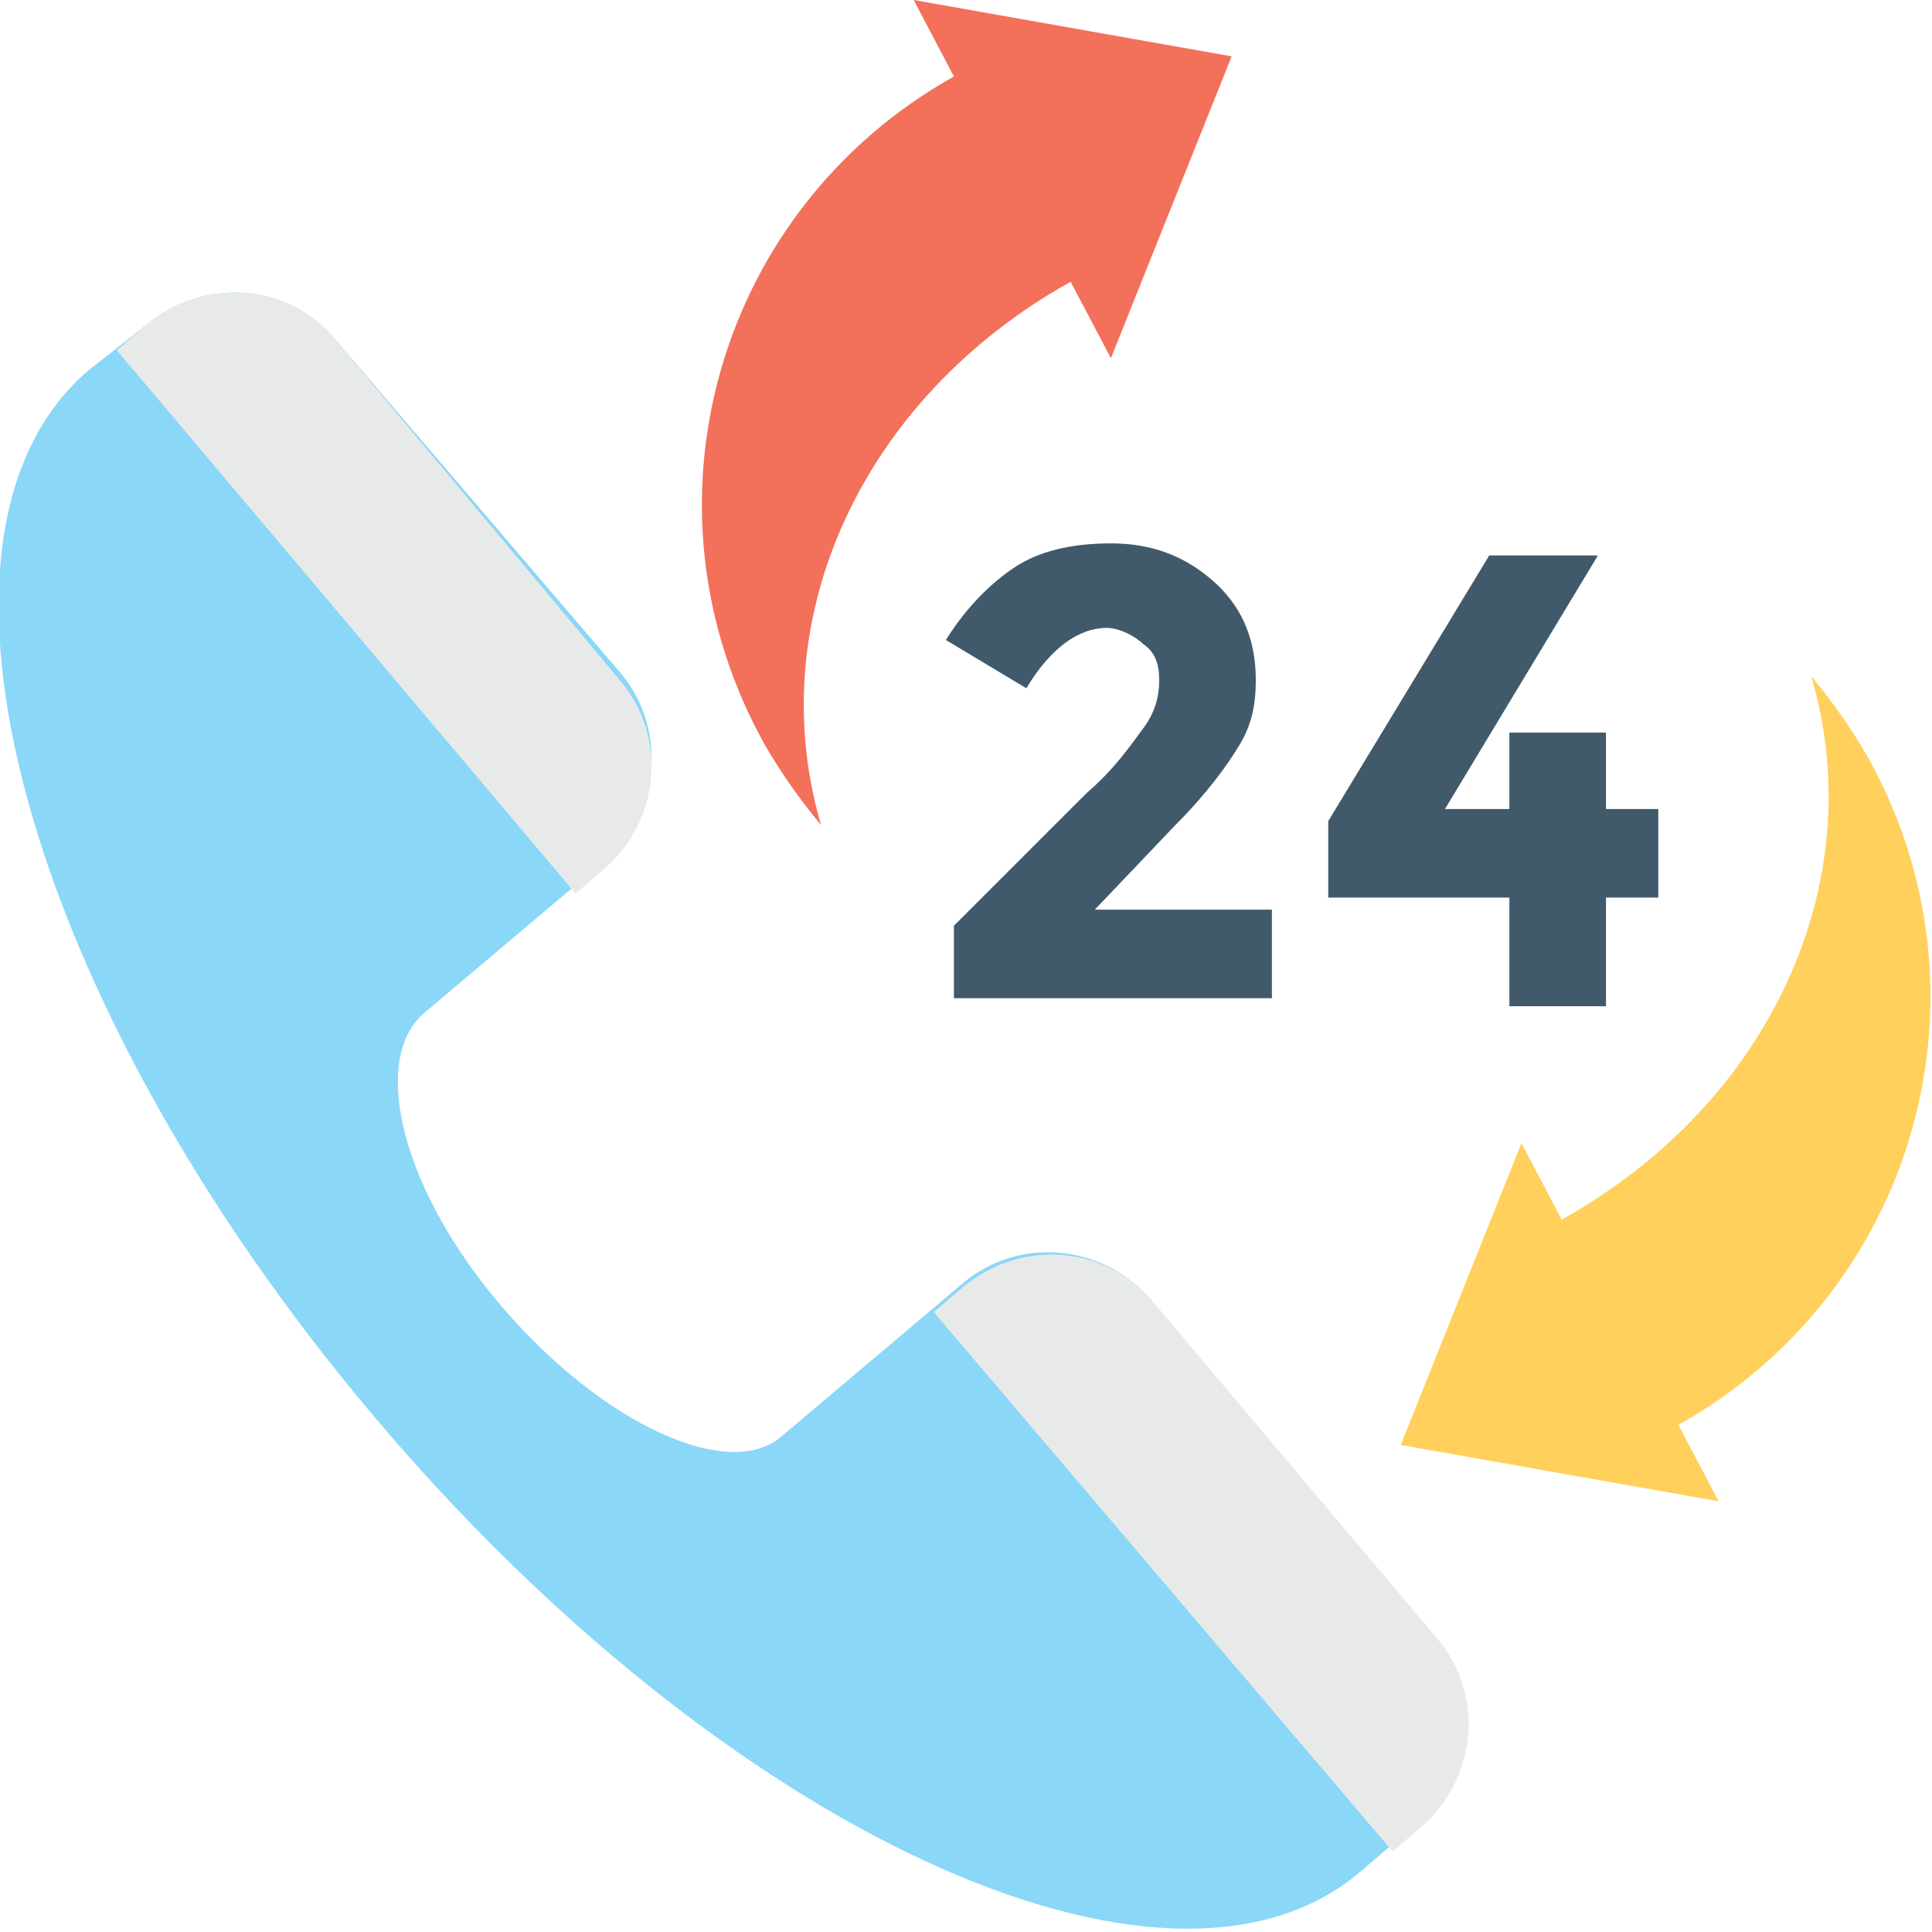 <?xml version="1.0" encoding="utf-8"?>
<!-- Generator: Adobe Illustrator 18.0.0, SVG Export Plug-In . SVG Version: 6.00 Build 0)  -->
<!DOCTYPE svg PUBLIC "-//W3C//DTD SVG 1.1//EN" "http://www.w3.org/Graphics/SVG/1.1/DTD/svg11.dtd">
<svg version="1.1" id="Layer_1" xmlns="http://www.w3.org/2000/svg" xmlns:xlink="http://www.w3.org/1999/xlink" x="0px" y="0px"
	 viewBox="0 0 48 48" enable-background="new 0 0 48 48" xml:space="preserve">
<g>
	<g>
		<g>
			<g>
				<path fill="#8AD7F8" d="M28.6,32.3c-1.2-1.4-3.3-1.6-4.7-0.4l-4.5,3.8c-1.3,1.1-4.4-0.3-6.9-3.2s-3.3-6.1-2-7.3l4.5-3.8
					c1.4-1.2,1.6-3.3,0.4-4.7L8.3,8.4C7.1,7,5,6.9,3.6,8.1L2.2,9.2c-4.8,4.1-1.6,15.7,7.1,26l0,0c8.7,10.3,19.7,15.4,24.5,11.3
					l1.4-1.2c1.4-1.2,1.6-3.3,0.4-4.7L28.6,32.3z"/>
			</g>
			<g>
				<path fill="#E8EAE9" d="M23.9,32l-0.7,0.6L34.6,46l0.7-0.6c1.4-1.2,1.6-3.3,0.4-4.7l-7.1-8.4C27.4,30.9,25.3,30.8,23.9,32z"/>
				<path fill="#E8EAE9" d="M3.6,8.1L2.9,8.7l11.4,13.5l0.7-0.6c1.4-1.2,1.6-3.3,0.4-4.7L8.3,8.4C7.1,7,5,6.9,3.6,8.1z"/>
			</g>
		</g>
		<g>
			<g>
				<path fill="#415A6B" d="M28.4,18.1c0.3-0.4,0.4-0.8,0.4-1.2c0-0.4-0.1-0.7-0.4-0.9c-0.2-0.2-0.6-0.4-0.9-0.4
					c-0.7,0-1.4,0.5-2,1.5l-2-1.2c0.5-0.8,1.1-1.4,1.7-1.8c0.6-0.4,1.4-0.6,2.4-0.6s1.8,0.3,2.5,0.9s1.1,1.4,1.1,2.5
					c0,0.6-0.1,1.1-0.4,1.6c-0.3,0.5-0.8,1.2-1.6,2l-2,2.1h4.4v2.2h-7.9v-1.8l3.3-3.3C27.7,19.1,28.1,18.5,28.4,18.1z"/>
				<path fill="#415A6B" d="M37.5,20.1v-1.9h2.4v1.9h1.3v2.2h-1.3v2.7h-2.4v-2.7H33v-1.9l4-6.6h2.7l-3.8,6.3H37.5z"/>
			</g>
		</g>
		<g>
			<g>
				<g>
					<path fill="#FFD15C" d="M37.8,28.4l1,1.9c5.2-2.9,7.7-8.4,6.2-13.5c0.5,0.6,1,1.3,1.4,2c3.3,5.9,1.2,13.3-4.7,16.6l1,1.9
						l-7.9-1.4L37.8,28.4z"/>
				</g>
			</g>
			<g>
				<g>
					<path fill="#F3705A" d="M27.6,8.9l-1-1.9c-5.2,2.9-7.7,8.4-6.2,13.5c-0.5-0.6-1-1.3-1.4-2c-3.3-5.9-1.2-13.3,4.7-16.6l-1-1.9
						l7.9,1.4L27.6,8.9z"/>
				</g>
			</g>
		</g>
	</g>
</g>
</svg>
